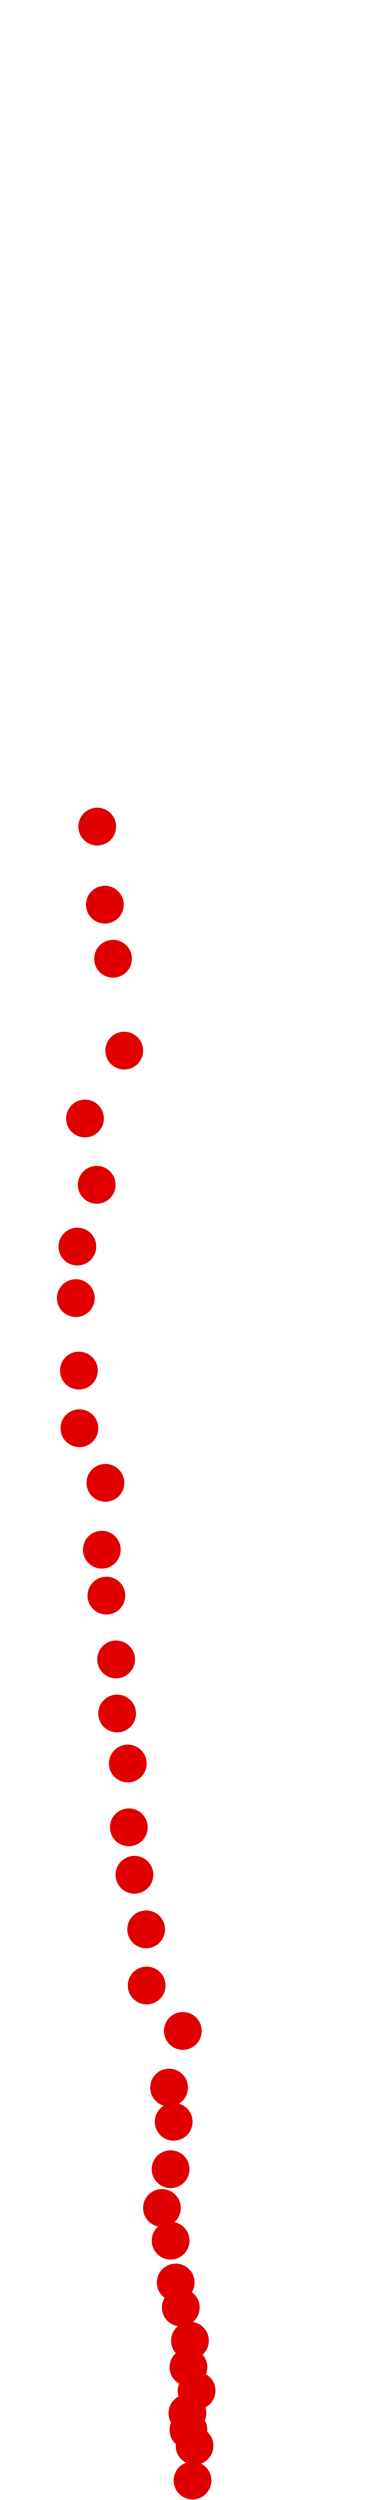 <?xml version="1.0" encoding="UTF-8"?>
<!-- Created with Inkscape (http://www.inkscape.org/) -->
<svg width="100" height="650" version="1.1" viewBox="0 0 100 650" xmlns="http://www.w3.org/2000/svg" xmlns:cc="http://creativecommons.org/ns#" xmlns:dc="http://purl.org/dc/elements/1.1/" xmlns:rdf="http://www.w3.org/1999/02/22-rdf-syntax-ns#">
 <g transform="translate(-20.453 175.64)" fill="#e00000">
  <circle cx="70.586" cy="469.29" r="4.915"/>
  <circle cx="71.117" cy="460.27" r="4.915"/>
  <circle cx="69.524" cy="456.15" r="4.915"/>
  <circle cx="69.259" cy="451.78" r="4.915"/>
  <circle cx="71.647" cy="445.94" r="4.915"/>
  <circle cx="69.524" cy="439.83" r="4.915"/>
  <circle cx="69.922" cy="432.94" r="4.915"/>
  <circle cx="67.534" cy="424.31" r="4.915"/>
  <circle cx="66.207" cy="417.81" r="4.915"/>
  <circle cx="64.881" cy="406.93" r="4.915"/>
  <circle cx="62.625" cy="398.44" r="4.915"/>
  <circle cx="64.881" cy="388.35" r="4.915"/>
  <circle cx="65.677" cy="376.02" r="4.915"/>
  <circle cx="64.483" cy="367.13" r="4.915"/>
  <circle cx="68.065" cy="352.4" r="4.915"/>
  <circle cx="58.645" cy="340.59" r="4.915"/>
  <circle cx="58.512" cy="325.99" r="4.915"/>
  <circle cx="55.46" cy="311.8" r="4.915"/>
  <circle cx="54.001" cy="299.46" r="4.915"/>
  <circle cx="53.735" cy="282.87" r="4.915"/>
  <circle cx="50.949" cy="269.87" r="4.915"/>
  <circle cx="50.684" cy="255.81" r="4.915"/>
  <circle cx="48.163" cy="239.22" r="4.915"/>
  <circle cx="46.969" cy="227.28" r="4.915"/>
  <circle cx="47.898" cy="209.9" r="4.915"/>
  <circle cx="41.131" cy="195.7" r="4.915"/>
  <circle cx="40.998" cy="180.71" r="4.915"/>
  <circle cx="40.202" cy="161.87" r="4.915"/>
  <circle cx="40.6" cy="148.47" r="4.915"/>
  <circle cx="45.642" cy="132.41" r="4.915"/>
  <circle cx="42.59" cy="115.17" r="4.915"/>
  <circle cx="52.807" cy="97.52" r="4.915"/>
  <circle cx="49.888" cy="73.637" r="4.915"/>
  <circle cx="47.765" cy="59.573" r="4.915"/>
  <circle cx="45.775" cy="39.273" r="4.915"/>
 </g>
</svg>
